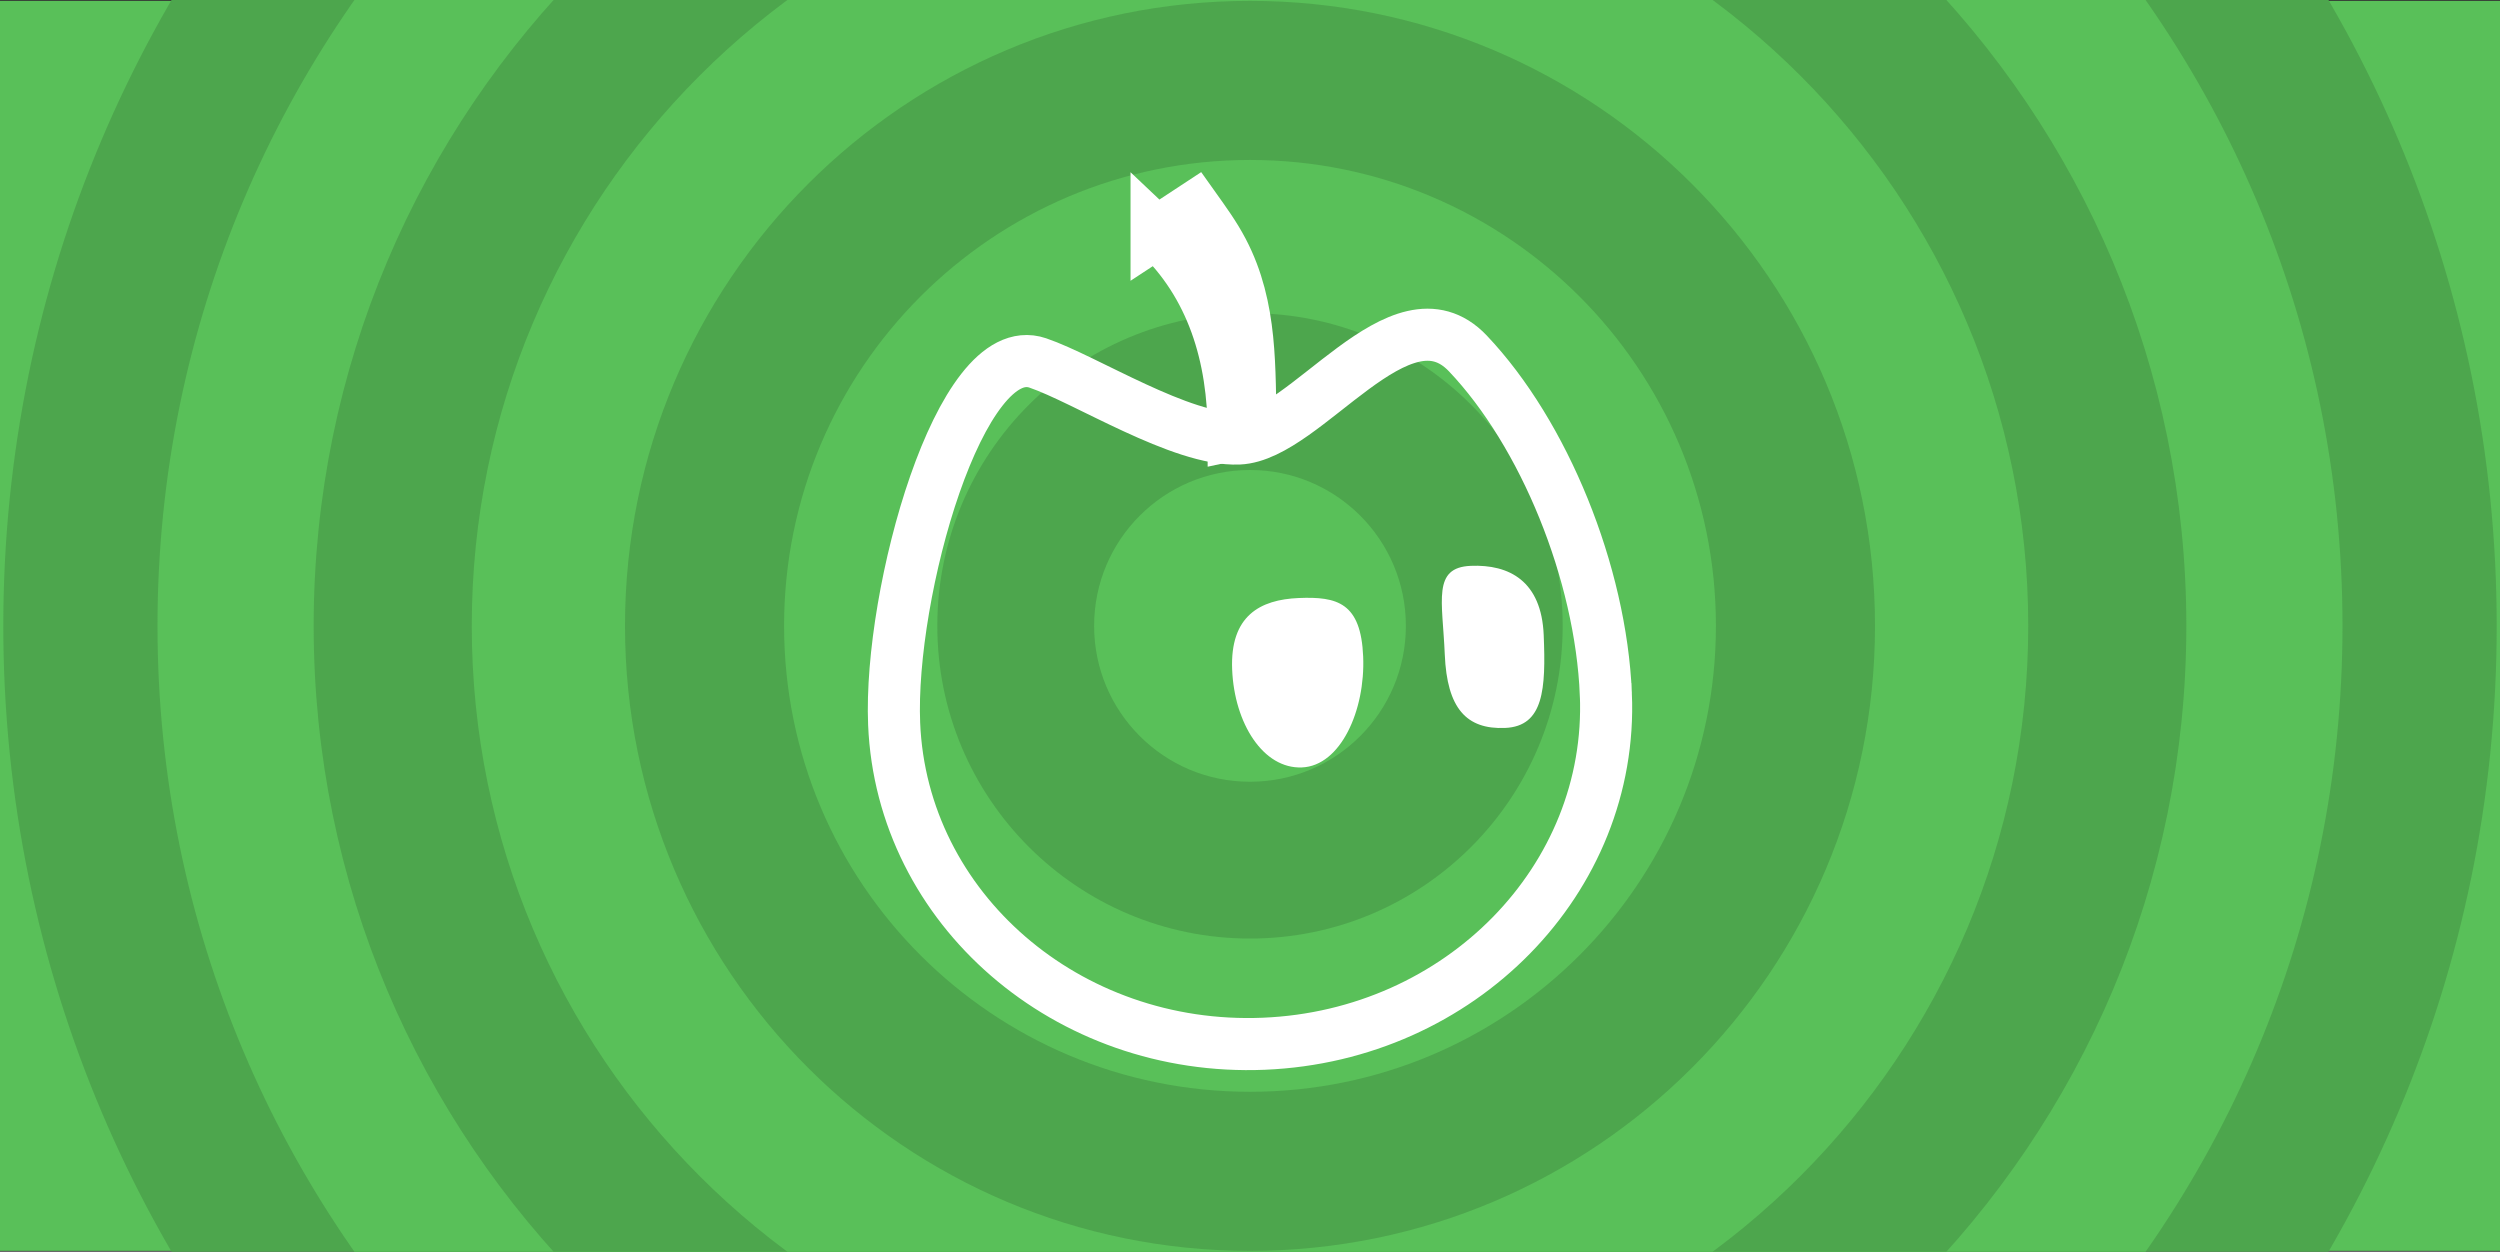 <?xml version="1.0" encoding="UTF-8" standalone="no"?>
<svg
   version="1.1"
   width="600"
   height="300.418"
   viewBox="0 0 600 300.418"
   id="svg14"
   xmlns="http://www.w3.org/2000/svg"
   xmlns:svg="http://www.w3.org/2000/svg">
  <rect x="0" y="0" width="600" height="300.418" fill="#333333" stroke="none"/>
  <defs
     id="defs14" />
  <g
     transform="translate(0,0.209)"
     id="g14">
    <g
       stroke-miterlimit="10"
       id="g13">
      <path
         d="m 0,300 v -300 h 600 v 300 z"
         fill="#59c059"
         stroke="none"
         stroke-width="0.898"
         id="path1" />
      <path
         d="M 0.791,150 C 0.791,-15.249 134.751,-149.209 300,-149.209 465.249,-149.209 599.209,-15.249 599.209,150 599.209,315.249 465.249,449.209 300,449.209 134.751,449.209 0.791,315.249 0.791,150 Z"
         fill="#4da64d"
         stroke="none"
         stroke-width="0.937"
         id="path2" />
      <path
         d="m 37.8,150 c 0,-144.809 117.391,-262.2 262.2,-262.2 144.809,0 262.2,117.391 262.2,262.2 0,144.809 -117.391,262.2 -262.2,262.2 -144.809,0 -262.2,-117.391 -262.2,-262.2 z"
         fill="#59c059"
         stroke="none"
         stroke-width="0.937"
         id="path3" />
      <path
         d="m 75.278,150 c 0,-124.11 100.611,-224.722 224.722,-224.722 124.11,0 224.722,100.611 224.722,224.722 0,124.11 -100.611,224.722 -224.722,224.722 C 175.89,374.722 75.278,274.11 75.278,150 Z"
         fill="#4da64d"
         stroke="none"
         stroke-width="0.937"
         id="path4" />
      <path
         d="m 113.225,150 c 0,-103.153 83.622,-186.775 186.775,-186.775 103.153,0 186.775,83.622 186.775,186.775 0,103.153 -83.622,186.775 -186.775,186.775 C 196.847,336.775 113.225,253.153 113.225,150 Z"
         fill="#59c059"
         stroke="none"
         stroke-width="0.937"
         id="path5" />
      <path
         d="M 150,150 C 150,67.157 217.157,-1e-5 300,-1e-5 382.843,-1e-5 450,67.157 450,150 c 0,82.843 -67.157,150 -150,150 -82.843,0 -150,-67.157 -150,-150 z"
         fill="#4da64d"
         stroke="none"
         stroke-width="0.937"
         id="path6" />
      <path
         d="m 188.181,150 c 0,-61.756 50.063,-111.819 111.819,-111.819 61.756,0 111.819,50.063 111.819,111.819 0,61.756 -50.063,111.819 -111.819,111.819 -61.756,0 -111.819,-50.063 -111.819,-111.819 z"
         fill="#59c059"
         stroke="none"
         stroke-width="0.937"
         id="path7" />
      <path
         d="m 224.956,150 c 0,-41.446 33.598,-75.044 75.044,-75.044 41.446,0 75.044,33.598 75.044,75.044 0,41.446 -33.598,75.044 -75.044,75.044 -41.446,0 -75.044,-33.598 -75.044,-75.044 z"
         fill="#4da64d"
         stroke="none"
         stroke-width="0.937"
         id="path8" />
      <path
         d="m 262.59,150 c 0,-20.661 16.749,-37.41 37.41,-37.41 20.661,0 37.41,16.749 37.41,37.41 0,20.661 -16.749,37.41 -37.41,37.41 -20.661,0 -37.41,-16.749 -37.41,-37.41 z"
         fill="#59c059"
         stroke="none"
         stroke-width="0.937"
         id="path9" />
      <path
         d="m 385.41,166.442 c 1.838,44.347 -34.907,81.893 -82.081,83.848 -47.174,1.955 -86.896,-32.406 -88.735,-76.769 -1.302,-31.414 15.874,-92.94 34.458,-86.627 11.424,3.881 34.499,18.71 48.257,18.14 16.105,-0.669 38.846,-37.43 54.978,-20.42 18.291,19.287 31.913,52.624 33.123,81.827 z"
         fill="none"
         stroke="#ffffff"
         stroke-width="12.5"
         id="path10" />
      <path
         d="m 277.579,55.613 c 3.04,-1.991 6.07,-3.988 9.106,-5.983 2.383,3.351 4.776,6.618 6.741,10.368 7.177,13.659 6.334,28.437 6.756,43.18 -1.134,0.319 -2.963,0.591 -4.087,0.839 0.01,-18.801 -5.17,-35.821 -18.516,-48.405 z"
         fill="#ffffff"
         stroke="#ffffff"
         stroke-width="12.5"
         id="path11" />
      <path
         d="m 327.161,157.373 c 0.536,12.926 -5.424,26.218 -14.697,26.602 -9.273,0.384 -16.211,-10.545 -16.747,-23.471 -0.536,-12.926 6.701,-16.804 15.974,-17.188 9.273,-0.384 14.934,1.131 15.47,14.057 z"
         fill="#ffffff"
         stroke="none"
         stroke-width="0"
         id="path12" />
      <path
         d="m 370.489,152.197 c 0.536,12.926 0.004,21.915 -9.269,22.3 -9.273,0.384 -13.937,-4.695 -14.473,-17.621 -0.536,-12.926 -3.038,-20.897 6.235,-21.282 9.273,-0.384 16.971,3.677 17.507,16.603 z"
         fill="#ffffff"
         stroke="none"
         stroke-width="0"
         id="path13" />
    </g>
  </g>
</svg>
